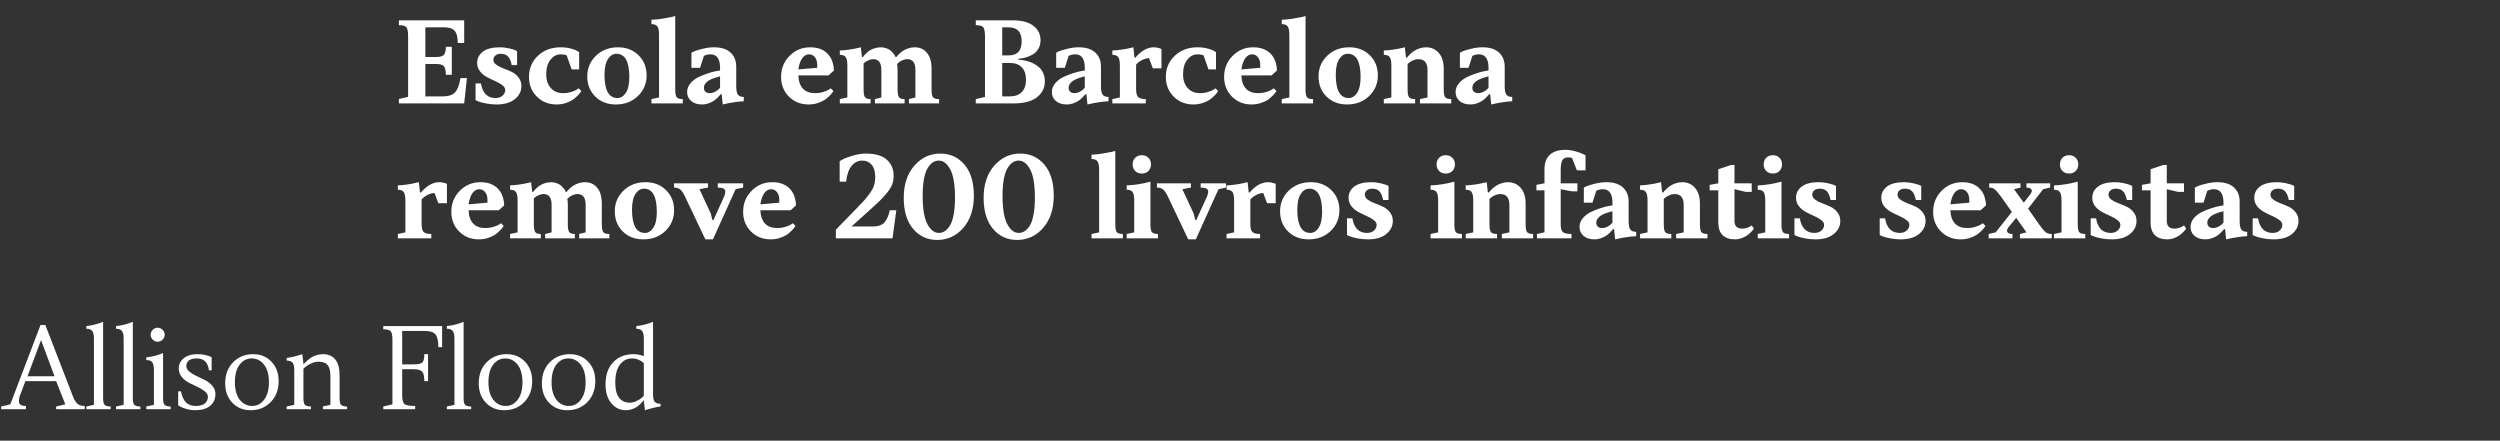 <svg width="556" height="98" viewBox="0 0 556 98" fill="none" xmlns="http://www.w3.org/2000/svg">
<rect x="0" y="0" width="556" height="98" fill="#333333" stroke="none"/>
<path d="M14.527 89.922L12.488 84.766H5.645L4.566 87.637C4.324 88.199 4.203 88.719 4.203 89.195C4.203 89.562 4.32 89.836 4.555 90.016C4.789 90.195 5.195 90.285 5.773 90.285V91H0.254V90.402L2.293 89.922L9.008 72.285H10.086L16.203 88.117C16.508 88.914 16.848 89.477 17.223 89.805C17.605 90.125 18.148 90.285 18.852 90.285V91H12.488V90.402L14.527 89.922ZM9.125 75.637L6.125 83.676H12.125L9.125 75.637ZM19.203 90.402L20.891 90.039V75.285C20.891 74.473 20.762 73.91 20.504 73.598C20.246 73.277 19.812 73.117 19.203 73.117V72.519C19.812 72.457 20.426 72.348 21.043 72.191C21.66 72.027 22.129 71.883 22.449 71.758L22.93 71.559V88.598C22.93 89.316 23.043 89.797 23.27 90.039C23.504 90.281 23.949 90.402 24.605 90.402V91H19.203V90.402ZM25.812 90.402L27.5 90.039V75.285C27.5 74.473 27.371 73.91 27.113 73.598C26.855 73.277 26.422 73.117 25.812 73.117V72.519C26.422 72.457 27.035 72.348 27.652 72.191C28.27 72.027 28.738 71.883 29.059 71.758L29.539 71.559V88.598C29.539 89.316 29.652 89.797 29.879 90.039C30.113 90.281 30.559 90.402 31.215 90.402V91H25.812V90.402ZM32.539 90.402L34.227 90.039V82.234C34.227 81.422 34.098 80.859 33.84 80.547C33.582 80.234 33.148 80.078 32.539 80.078V79.481C33.148 79.418 33.762 79.309 34.379 79.152C34.996 78.988 35.465 78.84 35.785 78.707L36.266 78.519V88.598C36.266 89.316 36.379 89.797 36.605 90.039C36.84 90.281 37.285 90.402 37.941 90.402V91H32.539V90.402ZM36.16 73.352C36.473 73.664 36.629 74.027 36.629 74.441C36.629 74.856 36.473 75.219 36.16 75.531C35.848 75.844 35.48 76 35.059 76C34.645 76 34.281 75.844 33.969 75.531C33.656 75.219 33.5 74.856 33.5 74.441C33.5 74.027 33.656 73.664 33.969 73.352C34.281 73.039 34.645 72.883 35.059 72.883C35.48 72.883 35.848 73.039 36.16 73.352ZM46.238 88.234C46.238 87.805 46.012 87.406 45.559 87.039C45.113 86.672 44.574 86.344 43.941 86.055C43.309 85.766 42.676 85.457 42.043 85.129C41.41 84.801 40.871 84.371 40.426 83.84C39.98 83.301 39.758 82.688 39.758 82C39.758 81.055 40.125 80.281 40.859 79.68C41.594 79.07 42.625 78.766 43.953 78.766C44.531 78.766 45.078 78.824 45.594 78.941C46.117 79.059 46.5 79.176 46.742 79.293L47.07 79.481V82.363H46.473C46.348 81.449 46.062 80.781 45.617 80.359C45.18 79.93 44.547 79.715 43.719 79.715C42.969 79.715 42.398 79.867 42.008 80.172C41.625 80.477 41.434 80.887 41.434 81.402C41.434 81.863 41.656 82.277 42.102 82.644C42.555 83.012 43.094 83.34 43.719 83.629C44.352 83.918 44.984 84.223 45.617 84.543C46.25 84.863 46.789 85.289 47.234 85.82C47.688 86.344 47.914 86.941 47.914 87.613C47.914 88.731 47.52 89.613 46.73 90.262C45.949 90.91 44.824 91.234 43.355 91.234C42.746 91.234 42.133 91.148 41.516 90.977C40.898 90.797 40.43 90.613 40.109 90.426L39.629 90.156V87.039H40.238C40.48 88.188 40.859 89.016 41.375 89.523C41.891 90.031 42.629 90.285 43.59 90.285C44.457 90.285 45.113 90.102 45.559 89.734C46.012 89.359 46.238 88.859 46.238 88.234ZM61.965 84.766C61.965 86.672 61.375 88.227 60.195 89.43C59.023 90.633 57.531 91.234 55.719 91.234C54.086 91.234 52.738 90.68 51.676 89.57C50.613 88.461 50.082 87.016 50.082 85.234C50.082 83.328 50.668 81.773 51.84 80.57C53.02 79.367 54.516 78.766 56.328 78.766C57.961 78.766 59.309 79.324 60.371 80.441C61.434 81.551 61.965 82.992 61.965 84.766ZM53.293 81.098C52.59 82.019 52.238 83.32 52.238 85C52.238 86.68 52.598 87.981 53.316 88.902C54.043 89.824 54.965 90.285 56.082 90.285C57.152 90.285 58.039 89.824 58.742 88.902C59.453 87.981 59.809 86.68 59.809 85C59.809 83.32 59.445 82.019 58.719 81.098C58 80.176 57.082 79.715 55.965 79.715C54.895 79.715 54.004 80.176 53.293 81.098ZM63.758 90.402L65.445 90.039V82.234C65.445 81.469 65.316 80.938 65.059 80.641C64.801 80.344 64.367 80.195 63.758 80.195V79.598C64.289 79.535 64.848 79.434 65.434 79.293C66.019 79.144 66.469 79.016 66.781 78.906L67.238 78.766L67.484 80.922H67.602C67.648 80.859 67.715 80.781 67.801 80.688C67.894 80.586 68.078 80.414 68.352 80.172C68.633 79.922 68.926 79.699 69.231 79.504C69.535 79.309 69.922 79.137 70.391 78.988C70.867 78.84 71.34 78.766 71.809 78.766C72.996 78.766 73.91 79.152 74.551 79.926C75.199 80.699 75.523 81.871 75.523 83.441V88.598C75.523 89.316 75.637 89.797 75.863 90.039C76.098 90.281 76.543 90.402 77.199 90.402V91H71.809V90.402L73.484 90.039V83.676C73.484 82.504 73.273 81.672 72.852 81.18C72.438 80.688 71.769 80.441 70.848 80.441C70.316 80.441 69.769 80.57 69.207 80.828C68.652 81.078 68.231 81.332 67.941 81.59L67.484 82V88.598C67.484 89.316 67.598 89.797 67.824 90.039C68.059 90.281 68.504 90.402 69.16 90.402V91H63.758V90.402ZM85.238 90.402L87.277 89.922V75.637C87.277 74.613 87.148 73.957 86.891 73.668C86.641 73.379 86.09 73.234 85.238 73.234V72.519H98.328V77.195H97.484C97.484 75.773 97.266 74.82 96.828 74.336C96.398 73.844 95.578 73.598 94.367 73.598H89.445V81.039H91.965C92.988 81.039 93.644 80.898 93.934 80.617C94.223 80.336 94.367 79.719 94.367 78.766H95.199V84.766H94.367C94.367 83.695 94.207 82.988 93.887 82.644C93.566 82.293 92.926 82.117 91.965 82.117H89.445V87.883C89.445 88.906 89.613 89.562 89.949 89.852C90.285 90.141 91.078 90.285 92.328 90.285V91H85.238V90.402ZM99.383 90.402L101.07 90.039V75.285C101.07 74.473 100.941 73.91 100.684 73.598C100.426 73.277 99.992 73.117 99.383 73.117V72.519C99.992 72.457 100.605 72.348 101.223 72.191C101.84 72.027 102.309 71.883 102.629 71.758L103.109 71.559V88.598C103.109 89.316 103.223 89.797 103.449 90.039C103.684 90.281 104.129 90.402 104.785 90.402V91H99.383V90.402ZM118.355 84.766C118.355 86.672 117.766 88.227 116.586 89.43C115.414 90.633 113.922 91.234 112.109 91.234C110.477 91.234 109.129 90.68 108.066 89.57C107.004 88.461 106.473 87.016 106.473 85.234C106.473 83.328 107.059 81.773 108.23 80.57C109.41 79.367 110.906 78.766 112.719 78.766C114.352 78.766 115.699 79.324 116.762 80.441C117.824 81.551 118.355 82.992 118.355 84.766ZM109.684 81.098C108.98 82.019 108.629 83.32 108.629 85C108.629 86.68 108.988 87.981 109.707 88.902C110.434 89.824 111.355 90.285 112.473 90.285C113.543 90.285 114.43 89.824 115.133 88.902C115.844 87.981 116.199 86.68 116.199 85C116.199 83.32 115.836 82.019 115.109 81.098C114.391 80.176 113.473 79.715 112.355 79.715C111.285 79.715 110.395 80.176 109.684 81.098ZM132.395 84.766C132.395 86.672 131.805 88.227 130.625 89.43C129.453 90.633 127.961 91.234 126.148 91.234C124.516 91.234 123.168 90.68 122.105 89.57C121.043 88.461 120.512 87.016 120.512 85.234C120.512 83.328 121.098 81.773 122.27 80.57C123.449 79.367 124.945 78.766 126.758 78.766C128.391 78.766 129.738 79.324 130.801 80.441C131.863 81.551 132.395 82.992 132.395 84.766ZM123.723 81.098C123.02 82.019 122.668 83.32 122.668 85C122.668 86.68 123.027 87.981 123.746 88.902C124.473 89.824 125.395 90.285 126.512 90.285C127.582 90.285 128.469 89.824 129.172 88.902C129.883 87.981 130.238 86.68 130.238 85C130.238 83.32 129.875 82.019 129.148 81.098C128.43 80.176 127.512 79.715 126.395 79.715C125.324 79.715 124.434 80.176 123.723 81.098ZM143.434 91.234L143.188 89.078H143.07C143.039 89.141 142.984 89.223 142.906 89.324C142.828 89.418 142.664 89.59 142.414 89.84C142.164 90.082 141.898 90.301 141.617 90.496C141.336 90.691 140.98 90.863 140.551 91.012C140.121 91.16 139.684 91.234 139.238 91.234C137.926 91.234 136.836 90.723 135.969 89.699C135.102 88.676 134.668 87.269 134.668 85.481C134.668 83.402 135.234 81.766 136.367 80.57C137.508 79.367 139.023 78.766 140.914 78.766C141.297 78.766 141.68 78.805 142.062 78.883C142.445 78.961 142.734 79.039 142.93 79.117L143.188 79.234V75.285C143.188 74.473 143.059 73.91 142.801 73.598C142.551 73.277 142.121 73.117 141.512 73.117V72.519C142.121 72.457 142.734 72.348 143.352 72.191C143.969 72.027 144.438 71.883 144.758 71.758L145.238 71.559V87.766C145.238 88.531 145.363 89.062 145.613 89.359C145.871 89.656 146.305 89.805 146.914 89.805V90.402C146.383 90.465 145.824 90.57 145.238 90.719C144.66 90.859 144.211 90.984 143.891 91.094L143.434 91.234ZM140.551 79.715C139.465 79.715 138.574 80.172 137.879 81.086C137.184 82 136.836 83.336 136.836 85.094C136.836 86.617 137.121 87.742 137.691 88.469C138.27 89.195 139.062 89.559 140.07 89.559C140.562 89.559 141.07 89.434 141.594 89.184C142.117 88.926 142.516 88.668 142.789 88.41L143.188 88V80.805C143.125 80.727 143.027 80.629 142.895 80.512C142.77 80.387 142.48 80.223 142.027 80.019C141.574 79.816 141.082 79.715 140.551 79.715Z" fill="white"/>
<path d="M103.234 23H88.715V22.016L90.766 21.535V8.117C90.766 7.047 90.637 6.359 90.379 6.055C90.121 5.75 89.566 5.598 88.715 5.598V4.52H103.234V9.559H101.805C101.805 8.262 101.574 7.359 101.113 6.852C100.66 6.336 99.891 6.078 98.805 6.078H94.598V12.676H97C97.852 12.676 98.422 12.52 98.711 12.207C99.008 11.895 99.156 11.293 99.156 10.402H100.48V16.637H99.156C99.156 15.676 99.008 15.035 98.711 14.715C98.422 14.395 97.852 14.234 97 14.234H94.598V21.441H98.441C99.707 21.441 100.621 21.148 101.184 20.562C101.754 19.977 102.16 18.91 102.402 17.363H103.844L103.234 23ZM112.363 20C112.363 19.617 112.145 19.262 111.707 18.934C111.277 18.605 110.758 18.309 110.148 18.043C109.547 17.777 108.941 17.484 108.332 17.164C107.723 16.844 107.199 16.414 106.762 15.875C106.332 15.328 106.117 14.703 106.117 14C106.117 12.977 106.539 12.141 107.383 11.492C108.234 10.844 109.492 10.52 111.156 10.52C111.828 10.52 112.484 10.594 113.125 10.742C113.766 10.883 114.238 11.016 114.543 11.141L115 11.363V14.48H113.805C113.625 13.582 113.348 12.938 112.973 12.547C112.598 12.156 112.074 11.961 111.402 11.961C110.871 11.961 110.457 12.09 110.16 12.348C109.871 12.598 109.727 12.91 109.727 13.285C109.727 13.715 109.941 14.086 110.371 14.398C110.801 14.711 111.32 14.98 111.93 15.207C112.539 15.426 113.145 15.676 113.746 15.957C114.355 16.238 114.875 16.652 115.305 17.199C115.742 17.738 115.961 18.391 115.961 19.156C115.961 20.289 115.473 21.254 114.496 22.051C113.52 22.84 112.168 23.234 110.441 23.234C109.629 23.234 108.828 23.156 108.039 23C107.258 22.844 106.684 22.684 106.316 22.52L105.766 22.285V18.559H106.961C107.328 20.715 108.41 21.797 110.207 21.805C110.848 21.805 111.367 21.629 111.766 21.277C112.164 20.918 112.363 20.492 112.363 20ZM117.648 17.117C117.648 15.227 118.309 13.656 119.629 12.406C120.949 11.148 122.648 10.52 124.727 10.52C125.508 10.52 126.238 10.609 126.918 10.789C127.598 10.961 128.082 11.145 128.371 11.34L128.805 11.598V15.441H127.129L126.039 12.324C125.719 12.168 125.281 12.086 124.727 12.078C123.828 12.078 123.062 12.477 122.43 13.273C121.797 14.062 121.48 15.145 121.48 16.52C121.48 17.816 121.824 18.84 122.512 19.59C123.199 20.34 124.098 20.715 125.207 20.715C125.848 20.715 126.453 20.629 127.023 20.457C127.602 20.277 128.02 20.102 128.277 19.93L128.688 19.637L129.285 20.234C129.238 20.312 129.168 20.422 129.074 20.562C128.988 20.703 128.777 20.945 128.441 21.289C128.105 21.633 127.746 21.938 127.363 22.203C126.98 22.461 126.465 22.699 125.816 22.918C125.168 23.129 124.484 23.234 123.766 23.234C122.023 23.234 120.566 22.652 119.395 21.488C118.23 20.316 117.648 18.859 117.648 17.117ZM134.441 16.637C134.441 20.074 135.402 21.797 137.324 21.805C138.059 21.805 138.68 21.418 139.188 20.645C139.703 19.863 139.961 18.688 139.961 17.117C139.961 13.68 139.004 11.961 137.09 11.961C136.355 11.961 135.73 12.348 135.215 13.121C134.699 13.895 134.441 15.066 134.441 16.637ZM143.805 16.766C143.805 18.586 143.156 20.121 141.859 21.371C140.562 22.613 138.93 23.234 136.961 23.234C135.102 23.234 133.578 22.648 132.391 21.477C131.203 20.297 130.609 18.805 130.609 17C130.609 15.18 131.254 13.645 132.543 12.395C133.84 11.145 135.473 10.52 137.441 10.52C139.301 10.52 140.824 11.109 142.012 12.289C143.207 13.469 143.805 14.961 143.805 16.766ZM150.168 3.559V19.883C150.168 20.766 150.277 21.348 150.496 21.629C150.723 21.902 151.172 22.039 151.844 22.039V23H144.883V22.039L146.57 21.676V7.766C146.57 6.836 146.445 6.203 146.195 5.867C145.945 5.531 145.508 5.363 144.883 5.363V4.402C145.664 4.371 146.496 4.285 147.379 4.145C148.262 3.996 148.953 3.867 149.453 3.758L150.168 3.559ZM163.738 14.844V19.156C163.738 20.086 163.863 20.719 164.113 21.055C164.363 21.391 164.797 21.559 165.414 21.559V22.52C164.711 22.551 163.969 22.629 163.188 22.754C162.406 22.871 161.805 22.984 161.383 23.094L160.738 23.234L160.504 20.961H160.258C160.211 21.023 160.145 21.109 160.059 21.219C159.98 21.32 159.809 21.5 159.543 21.758C159.285 22.008 159.008 22.234 158.711 22.438C158.414 22.633 158.031 22.816 157.562 22.988C157.102 23.152 156.641 23.234 156.18 23.234C155.125 23.234 154.301 22.977 153.707 22.461C153.113 21.938 152.816 21.277 152.816 20.48C152.816 19.762 153.066 19.105 153.566 18.512C154.074 17.918 154.688 17.453 155.406 17.117C156.133 16.781 156.852 16.5 157.562 16.273C158.273 16.039 158.875 15.883 159.367 15.805L160.141 15.676V15.078C160.141 13.078 159.422 12.078 157.984 12.078C157.773 12.078 157.547 12.105 157.305 12.16C157.062 12.215 156.871 12.277 156.73 12.348L156.543 12.441L155.699 15.078H153.777V11.715C153.934 11.621 154.16 11.512 154.457 11.387C154.754 11.254 155.344 11.078 156.227 10.859C157.109 10.633 157.973 10.52 158.816 10.52C160.402 10.52 161.617 10.906 162.461 11.68C163.312 12.445 163.738 13.5 163.738 14.844ZM157.855 20.715C158.238 20.715 158.621 20.617 159.004 20.422C159.395 20.219 159.676 20.023 159.848 19.836L160.141 19.52V17C160.047 17.016 159.918 17.039 159.754 17.07C159.598 17.102 159.309 17.191 158.887 17.34C158.473 17.48 158.105 17.637 157.785 17.809C157.465 17.973 157.176 18.211 156.918 18.523C156.668 18.836 156.543 19.168 156.543 19.52C156.543 19.887 156.656 20.18 156.883 20.398C157.117 20.609 157.441 20.715 157.855 20.715ZM179.945 12.078C179.367 12.078 178.867 12.355 178.445 12.91C178.023 13.457 177.723 14.301 177.543 15.441L181.75 15.078V14.48C181.75 13.73 181.578 13.145 181.234 12.723C180.891 12.293 180.461 12.078 179.945 12.078ZM180.191 10.52C181.809 10.52 183.074 10.973 183.988 11.879C184.91 12.777 185.402 14.043 185.465 15.676L184.27 16.766H177.543C177.605 18.078 177.953 19.066 178.586 19.73C179.219 20.387 180.113 20.715 181.27 20.715C181.91 20.715 182.516 20.629 183.086 20.457C183.664 20.277 184.082 20.102 184.34 19.93L184.75 19.637L185.348 20.234C185.301 20.312 185.23 20.422 185.137 20.562C185.051 20.703 184.84 20.945 184.504 21.289C184.168 21.633 183.809 21.938 183.426 22.203C183.043 22.461 182.527 22.699 181.879 22.918C181.23 23.129 180.547 23.234 179.828 23.234C178.086 23.234 176.629 22.652 175.457 21.488C174.293 20.316 173.711 18.859 173.711 17.117C173.711 15.258 174.34 13.695 175.598 12.43C176.855 11.156 178.387 10.52 180.191 10.52ZM207.18 15.324V19.883C207.18 20.766 207.289 21.348 207.508 21.629C207.734 21.902 208.184 22.039 208.855 22.039V23H202.141V22.039L203.582 21.676V15.559C203.582 13.957 202.98 13.156 201.777 13.156C201.395 13.156 201.016 13.246 200.641 13.426C200.266 13.598 199.98 13.781 199.785 13.977L199.492 14.234C199.57 14.477 199.613 14.918 199.621 15.559V19.883C199.621 20.766 199.727 21.348 199.938 21.629C200.156 21.902 200.57 22.039 201.18 22.039V23H194.582V22.039L196.012 21.676V15.559C196.012 13.957 195.414 13.156 194.219 13.156C193.867 13.156 193.512 13.238 193.152 13.402C192.793 13.559 192.523 13.719 192.344 13.883L192.062 14.117V19.883C192.062 20.766 192.168 21.348 192.379 21.629C192.598 21.902 193.012 22.039 193.621 22.039V23H186.777V22.039L188.453 21.676V14.598C188.453 13.668 188.328 13.035 188.078 12.699C187.836 12.363 187.402 12.195 186.777 12.195V11.234C187.48 11.203 188.223 11.129 189.004 11.012C189.793 10.895 190.395 10.777 190.809 10.66L191.453 10.52L191.699 12.676H191.934C191.965 12.613 192.016 12.535 192.086 12.441C192.164 12.348 192.324 12.176 192.566 11.926C192.816 11.676 193.082 11.457 193.363 11.27C193.645 11.074 194.012 10.902 194.465 10.754C194.926 10.598 195.402 10.52 195.895 10.52C196.355 10.52 196.785 10.598 197.184 10.754C197.59 10.902 197.902 11.082 198.121 11.293C198.348 11.496 198.543 11.703 198.707 11.914C198.879 12.117 199 12.293 199.07 12.441L199.141 12.676H199.375C199.406 12.613 199.461 12.535 199.539 12.441C199.625 12.348 199.793 12.176 200.043 11.926C200.301 11.676 200.578 11.457 200.875 11.27C201.172 11.074 201.551 10.902 202.012 10.754C202.48 10.598 202.961 10.52 203.453 10.52C204.57 10.52 205.469 10.93 206.148 11.75C206.836 12.562 207.18 13.754 207.18 15.324ZM217.012 4.52H225.18C227.242 4.52 228.797 4.93 229.844 5.75C230.891 6.562 231.414 7.633 231.414 8.961C231.414 9.695 231.246 10.34 230.91 10.895C230.574 11.441 230.164 11.848 229.68 12.113C229.203 12.379 228.719 12.59 228.227 12.746C227.742 12.895 227.332 12.984 226.996 13.016L226.492 13.039V13.285C226.57 13.285 226.684 13.289 226.832 13.297C226.98 13.305 227.258 13.344 227.664 13.414C228.07 13.484 228.457 13.578 228.824 13.695C229.191 13.805 229.598 13.984 230.043 14.234C230.496 14.477 230.887 14.758 231.215 15.078C231.543 15.398 231.816 15.82 232.035 16.344C232.262 16.859 232.375 17.438 232.375 18.078C232.375 19.531 231.789 20.715 230.617 21.629C229.453 22.543 227.719 23 225.414 23H217.012V22.039L219.062 21.559V8.141C219.062 7.07 218.934 6.379 218.676 6.066C218.418 5.754 217.863 5.598 217.012 5.598V4.52ZM222.895 21.441H224.582C225.73 21.441 226.617 21.121 227.242 20.48C227.867 19.84 228.18 18.922 228.18 17.727C228.18 16.523 227.867 15.602 227.242 14.961C226.617 14.32 225.73 14 224.582 14H222.895V21.441ZM222.895 12.324H224.336C226.258 12.324 227.219 11.285 227.219 9.207C227.219 7.121 226.258 6.078 224.336 6.078H222.895V12.324ZM244.855 14.844V19.156C244.855 20.086 244.98 20.719 245.23 21.055C245.48 21.391 245.914 21.559 246.531 21.559V22.52C245.828 22.551 245.086 22.629 244.305 22.754C243.523 22.871 242.922 22.984 242.5 23.094L241.855 23.234L241.621 20.961H241.375C241.328 21.023 241.262 21.109 241.176 21.219C241.098 21.32 240.926 21.5 240.66 21.758C240.402 22.008 240.125 22.234 239.828 22.438C239.531 22.633 239.148 22.816 238.68 22.988C238.219 23.152 237.758 23.234 237.297 23.234C236.242 23.234 235.418 22.977 234.824 22.461C234.23 21.938 233.934 21.277 233.934 20.48C233.934 19.762 234.184 19.105 234.684 18.512C235.191 17.918 235.805 17.453 236.523 17.117C237.25 16.781 237.969 16.5 238.68 16.273C239.391 16.039 239.992 15.883 240.484 15.805L241.258 15.676V15.078C241.258 13.078 240.539 12.078 239.102 12.078C238.891 12.078 238.664 12.105 238.422 12.16C238.18 12.215 237.988 12.277 237.848 12.348L237.66 12.441L236.816 15.078H234.895V11.715C235.051 11.621 235.277 11.512 235.574 11.387C235.871 11.254 236.461 11.078 237.344 10.859C238.227 10.633 239.09 10.52 239.934 10.52C241.52 10.52 242.734 10.906 243.578 11.68C244.43 12.445 244.855 13.5 244.855 14.844ZM238.973 20.715C239.355 20.715 239.738 20.617 240.121 20.422C240.512 20.219 240.793 20.023 240.965 19.836L241.258 19.52V17C241.164 17.016 241.035 17.039 240.871 17.07C240.715 17.102 240.426 17.191 240.004 17.34C239.59 17.48 239.223 17.637 238.902 17.809C238.582 17.973 238.293 18.211 238.035 18.523C237.785 18.836 237.66 19.168 237.66 19.52C237.66 19.887 237.773 20.18 238 20.398C238.234 20.609 238.559 20.715 238.973 20.715ZM252.672 14.363V19.883C252.672 20.711 252.82 21.277 253.117 21.582C253.422 21.887 253.992 22.039 254.828 22.039V23H247.387V22.039L249.062 21.676V14.598C249.062 13.668 248.938 13.035 248.688 12.699C248.445 12.363 248.012 12.195 247.387 12.195V11.234C248.09 11.203 248.832 11.129 249.613 11.012C250.402 10.895 251.004 10.777 251.418 10.66L252.062 10.52L252.309 12.805H252.543C252.59 12.742 252.652 12.66 252.73 12.559C252.816 12.449 253 12.266 253.281 12.008C253.562 11.75 253.844 11.523 254.125 11.328C254.414 11.125 254.773 10.941 255.203 10.777C255.641 10.605 256.074 10.52 256.504 10.52C256.824 10.52 257.137 10.551 257.441 10.613C257.746 10.676 257.961 10.742 258.086 10.812L258.309 10.883V15.195H256.387L255.543 12.922C255.012 12.953 254.508 13.09 254.031 13.332C253.555 13.566 253.211 13.797 253 14.023L252.672 14.363ZM259.281 17.117C259.281 15.227 259.941 13.656 261.262 12.406C262.582 11.148 264.281 10.52 266.359 10.52C267.141 10.52 267.871 10.609 268.551 10.789C269.23 10.961 269.715 11.145 270.004 11.34L270.438 11.598V15.441H268.762L267.672 12.324C267.352 12.168 266.914 12.086 266.359 12.078C265.461 12.078 264.695 12.477 264.062 13.273C263.43 14.062 263.113 15.145 263.113 16.52C263.113 17.816 263.457 18.84 264.145 19.59C264.832 20.34 265.73 20.715 266.84 20.715C267.48 20.715 268.086 20.629 268.656 20.457C269.234 20.277 269.652 20.102 269.91 19.93L270.32 19.637L270.918 20.234C270.871 20.312 270.801 20.422 270.707 20.562C270.621 20.703 270.41 20.945 270.074 21.289C269.738 21.633 269.379 21.938 268.996 22.203C268.613 22.461 268.098 22.699 267.449 22.918C266.801 23.129 266.117 23.234 265.398 23.234C263.656 23.234 262.199 22.652 261.027 21.488C259.863 20.316 259.281 18.859 259.281 17.117ZM278.477 12.078C277.898 12.078 277.398 12.355 276.977 12.91C276.555 13.457 276.254 14.301 276.074 15.441L280.281 15.078V14.48C280.281 13.73 280.109 13.145 279.766 12.723C279.422 12.293 278.992 12.078 278.477 12.078ZM278.723 10.52C280.34 10.52 281.605 10.973 282.52 11.879C283.441 12.777 283.934 14.043 283.996 15.676L282.801 16.766H276.074C276.137 18.078 276.484 19.066 277.117 19.73C277.75 20.387 278.645 20.715 279.801 20.715C280.441 20.715 281.047 20.629 281.617 20.457C282.195 20.277 282.613 20.102 282.871 19.93L283.281 19.637L283.879 20.234C283.832 20.312 283.762 20.422 283.668 20.562C283.582 20.703 283.371 20.945 283.035 21.289C282.699 21.633 282.34 21.938 281.957 22.203C281.574 22.461 281.059 22.699 280.41 22.918C279.762 23.129 279.078 23.234 278.359 23.234C276.617 23.234 275.16 22.652 273.988 21.488C272.824 20.316 272.242 18.859 272.242 17.117C272.242 15.258 272.871 13.695 274.129 12.43C275.387 11.156 276.918 10.52 278.723 10.52ZM290.348 3.559V19.883C290.348 20.766 290.457 21.348 290.676 21.629C290.902 21.902 291.352 22.039 292.023 22.039V23H285.062V22.039L286.75 21.676V7.766C286.75 6.836 286.625 6.203 286.375 5.867C286.125 5.531 285.688 5.363 285.062 5.363V4.402C285.844 4.371 286.676 4.285 287.559 4.145C288.441 3.996 289.133 3.867 289.633 3.758L290.348 3.559ZM297.074 16.637C297.074 20.074 298.035 21.797 299.957 21.805C300.691 21.805 301.312 21.418 301.82 20.645C302.336 19.863 302.594 18.688 302.594 17.117C302.594 13.68 301.637 11.961 299.723 11.961C298.988 11.961 298.363 12.348 297.848 13.121C297.332 13.895 297.074 15.066 297.074 16.637ZM306.438 16.766C306.438 18.586 305.789 20.121 304.492 21.371C303.195 22.613 301.562 23.234 299.594 23.234C297.734 23.234 296.211 22.648 295.023 21.477C293.836 20.297 293.242 18.805 293.242 17C293.242 15.18 293.887 13.645 295.176 12.395C296.473 11.145 298.105 10.52 300.074 10.52C301.934 10.52 303.457 11.109 304.645 12.289C305.84 13.469 306.438 14.961 306.438 16.766ZM321.086 15.324V19.883C321.086 20.766 321.195 21.348 321.414 21.629C321.641 21.902 322.09 22.039 322.762 22.039V23H315.801V22.039L317.477 21.676V15.559C317.477 13.957 316.797 13.156 315.438 13.156C315.055 13.156 314.664 13.246 314.266 13.426C313.867 13.598 313.562 13.781 313.352 13.977L313.047 14.234V19.883C313.047 20.766 313.156 21.348 313.375 21.629C313.602 21.902 314.051 22.039 314.723 22.039V23H307.762V22.039L309.438 21.676V14.598C309.438 13.668 309.312 13.035 309.062 12.699C308.82 12.363 308.387 12.195 307.762 12.195V11.234C308.465 11.203 309.207 11.129 309.988 11.012C310.777 10.895 311.379 10.777 311.793 10.66L312.438 10.52L312.684 12.805H312.918C312.965 12.742 313.027 12.66 313.105 12.559C313.191 12.449 313.371 12.266 313.645 12.008C313.918 11.75 314.203 11.523 314.5 11.328C314.805 11.125 315.191 10.941 315.66 10.777C316.137 10.605 316.625 10.52 317.125 10.52C318.312 10.52 319.27 10.941 319.996 11.785C320.723 12.621 321.086 13.801 321.086 15.324ZM334.645 14.844V19.156C334.645 20.086 334.77 20.719 335.02 21.055C335.27 21.391 335.703 21.559 336.32 21.559V22.52C335.617 22.551 334.875 22.629 334.094 22.754C333.312 22.871 332.711 22.984 332.289 23.094L331.645 23.234L331.41 20.961H331.164C331.117 21.023 331.051 21.109 330.965 21.219C330.887 21.32 330.715 21.5 330.449 21.758C330.191 22.008 329.914 22.234 329.617 22.438C329.32 22.633 328.938 22.816 328.469 22.988C328.008 23.152 327.547 23.234 327.086 23.234C326.031 23.234 325.207 22.977 324.613 22.461C324.02 21.938 323.723 21.277 323.723 20.48C323.723 19.762 323.973 19.105 324.473 18.512C324.98 17.918 325.594 17.453 326.312 17.117C327.039 16.781 327.758 16.5 328.469 16.273C329.18 16.039 329.781 15.883 330.273 15.805L331.047 15.676V15.078C331.047 13.078 330.328 12.078 328.891 12.078C328.68 12.078 328.453 12.105 328.211 12.16C327.969 12.215 327.777 12.277 327.637 12.348L327.449 12.441L326.605 15.078H324.684V11.715C324.84 11.621 325.066 11.512 325.363 11.387C325.66 11.254 326.25 11.078 327.133 10.859C328.016 10.633 328.879 10.52 329.723 10.52C331.309 10.52 332.523 10.906 333.367 11.68C334.219 12.445 334.645 13.5 334.645 14.844ZM328.762 20.715C329.145 20.715 329.527 20.617 329.91 20.422C330.301 20.219 330.582 20.023 330.754 19.836L331.047 19.52V17C330.953 17.016 330.824 17.039 330.66 17.07C330.504 17.102 330.215 17.191 329.793 17.34C329.379 17.48 329.012 17.637 328.691 17.809C328.371 17.973 328.082 18.211 327.824 18.523C327.574 18.836 327.449 19.168 327.449 19.52C327.449 19.887 327.562 20.18 327.789 20.398C328.023 20.609 328.348 20.715 328.762 20.715ZM93.766 44.363V49.883C93.766 50.711 93.914 51.277 94.211 51.582C94.516 51.887 95.086 52.039 95.922 52.039V53H88.481V52.039L90.156 51.676V44.598C90.156 43.668 90.031 43.035 89.781 42.699C89.539 42.363 89.106 42.195 88.481 42.195V41.234C89.184 41.203 89.926 41.129 90.707 41.012C91.496 40.895 92.098 40.777 92.512 40.66L93.156 40.52L93.402 42.805H93.637C93.684 42.742 93.746 42.66 93.824 42.559C93.91 42.449 94.094 42.266 94.375 42.008C94.656 41.75 94.938 41.523 95.219 41.328C95.508 41.125 95.867 40.941 96.297 40.777C96.734 40.605 97.168 40.52 97.598 40.52C97.918 40.52 98.231 40.551 98.535 40.613C98.84 40.676 99.055 40.742 99.18 40.812L99.402 40.883V45.195H97.481L96.637 42.922C96.106 42.953 95.602 43.09 95.125 43.332C94.648 43.566 94.305 43.797 94.094 44.023L93.766 44.363ZM106.609 42.078C106.031 42.078 105.531 42.355 105.109 42.91C104.688 43.457 104.387 44.301 104.207 45.441L108.414 45.078V44.48C108.414 43.73 108.242 43.145 107.898 42.723C107.555 42.293 107.125 42.078 106.609 42.078ZM106.855 40.52C108.473 40.52 109.738 40.973 110.652 41.879C111.574 42.777 112.066 44.043 112.129 45.676L110.934 46.766H104.207C104.27 48.078 104.617 49.066 105.25 49.73C105.883 50.387 106.777 50.715 107.934 50.715C108.574 50.715 109.18 50.629 109.75 50.457C110.328 50.277 110.746 50.102 111.004 49.93L111.414 49.637L112.012 50.234C111.965 50.312 111.895 50.422 111.801 50.562C111.715 50.703 111.504 50.945 111.168 51.289C110.832 51.633 110.473 51.938 110.09 52.203C109.707 52.461 109.191 52.699 108.543 52.918C107.895 53.129 107.211 53.234 106.492 53.234C104.75 53.234 103.293 52.652 102.121 51.488C100.957 50.316 100.375 48.859 100.375 47.117C100.375 45.258 101.004 43.695 102.262 42.43C103.52 41.156 105.051 40.52 106.855 40.52ZM133.844 45.324V49.883C133.844 50.766 133.953 51.348 134.172 51.629C134.398 51.902 134.848 52.039 135.52 52.039V53H128.805V52.039L130.246 51.676V45.559C130.246 43.957 129.645 43.156 128.441 43.156C128.059 43.156 127.68 43.246 127.305 43.426C126.93 43.598 126.645 43.781 126.449 43.977L126.156 44.234C126.234 44.477 126.277 44.918 126.285 45.559V49.883C126.285 50.766 126.391 51.348 126.602 51.629C126.82 51.902 127.234 52.039 127.844 52.039V53H121.246V52.039L122.676 51.676V45.559C122.676 43.957 122.078 43.156 120.883 43.156C120.531 43.156 120.176 43.238 119.816 43.402C119.457 43.559 119.188 43.719 119.008 43.883L118.727 44.117V49.883C118.727 50.766 118.832 51.348 119.043 51.629C119.262 51.902 119.676 52.039 120.285 52.039V53H113.441V52.039L115.117 51.676V44.598C115.117 43.668 114.992 43.035 114.742 42.699C114.5 42.363 114.066 42.195 113.441 42.195V41.234C114.145 41.203 114.887 41.129 115.668 41.012C116.457 40.895 117.059 40.777 117.473 40.66L118.117 40.52L118.363 42.676H118.598C118.629 42.613 118.68 42.535 118.75 42.441C118.828 42.348 118.988 42.176 119.23 41.926C119.48 41.676 119.746 41.457 120.027 41.27C120.309 41.074 120.676 40.902 121.129 40.754C121.59 40.598 122.066 40.52 122.559 40.52C123.02 40.52 123.449 40.598 123.848 40.754C124.254 40.902 124.566 41.082 124.785 41.293C125.012 41.496 125.207 41.703 125.371 41.914C125.543 42.117 125.664 42.293 125.734 42.441L125.805 42.676H126.039C126.07 42.613 126.125 42.535 126.203 42.441C126.289 42.348 126.457 42.176 126.707 41.926C126.965 41.676 127.242 41.457 127.539 41.27C127.836 41.074 128.215 40.902 128.676 40.754C129.145 40.598 129.625 40.52 130.117 40.52C131.234 40.52 132.133 40.93 132.812 41.75C133.5 42.562 133.844 43.754 133.844 45.324ZM140.559 46.637C140.559 50.074 141.52 51.797 143.441 51.805C144.176 51.805 144.797 51.418 145.305 50.645C145.82 49.863 146.078 48.688 146.078 47.117C146.078 43.68 145.121 41.961 143.207 41.961C142.473 41.961 141.848 42.348 141.332 43.121C140.816 43.895 140.559 45.066 140.559 46.637ZM149.922 46.766C149.922 48.586 149.273 50.121 147.977 51.371C146.68 52.613 145.047 53.234 143.078 53.234C141.219 53.234 139.695 52.648 138.508 51.477C137.32 50.297 136.727 48.805 136.727 47C136.727 45.18 137.371 43.645 138.66 42.395C139.957 41.145 141.59 40.52 143.559 40.52C145.418 40.52 146.941 41.109 148.129 42.289C149.324 43.469 149.922 44.961 149.922 46.766ZM156.871 53.234L152.43 43.883C152.031 43.031 151.66 42.457 151.316 42.16C150.973 41.863 150.504 41.715 149.91 41.715V40.766H157.469V41.715L155.559 42.078L158.078 47.48L158.43 48.922H158.676L161.078 43.637C161.234 43.238 161.312 42.879 161.312 42.559C161.312 41.996 160.754 41.715 159.637 41.715V40.766H165.273V41.715L163.598 42.078L158.559 53.234H156.871ZM171.508 42.078C170.93 42.078 170.43 42.355 170.008 42.91C169.586 43.457 169.285 44.301 169.105 45.441L173.312 45.078V44.48C173.312 43.73 173.141 43.145 172.797 42.723C172.453 42.293 172.023 42.078 171.508 42.078ZM171.754 40.52C173.371 40.52 174.637 40.973 175.551 41.879C176.473 42.777 176.965 44.043 177.027 45.676L175.832 46.766H169.105C169.168 48.078 169.516 49.066 170.148 49.73C170.781 50.387 171.676 50.715 172.832 50.715C173.473 50.715 174.078 50.629 174.648 50.457C175.227 50.277 175.645 50.102 175.902 49.93L176.312 49.637L176.91 50.234C176.863 50.312 176.793 50.422 176.699 50.562C176.613 50.703 176.402 50.945 176.066 51.289C175.73 51.633 175.371 51.938 174.988 52.203C174.605 52.461 174.09 52.699 173.441 52.918C172.793 53.129 172.109 53.234 171.391 53.234C169.648 53.234 168.191 52.652 167.02 51.488C165.855 50.316 165.273 48.859 165.273 47.117C165.273 45.258 165.902 43.695 167.16 42.43C168.418 41.156 169.949 40.52 171.754 40.52ZM194.652 39.324C194.652 38.152 194.387 37.258 193.855 36.641C193.332 36.023 192.641 35.715 191.781 35.715C190.836 35.715 190.043 36.105 189.402 36.887C188.762 37.66 188.352 38.832 188.172 40.402H186.742V35.844C186.938 35.719 187.207 35.562 187.551 35.375C187.902 35.188 188.594 34.938 189.625 34.625C190.656 34.312 191.652 34.156 192.613 34.156C194.645 34.156 196.172 34.602 197.195 35.492C198.227 36.383 198.742 37.578 198.742 39.078C198.742 39.766 198.645 40.391 198.449 40.953C198.254 41.516 197.875 42.141 197.312 42.828C196.758 43.516 196.18 44.152 195.578 44.738C194.977 45.316 194.07 46.148 192.859 47.234L189.379 50.363H194.301C195.324 50.363 196.102 50.09 196.633 49.543C197.172 48.996 197.594 48.07 197.898 46.766H199.34L198.496 53H185.898V51.078L190.34 46.52C191.207 45.637 191.824 44.988 192.191 44.574C192.559 44.16 192.977 43.633 193.445 42.992C193.914 42.352 194.23 41.75 194.395 41.188C194.566 40.617 194.652 39.996 194.652 39.324ZM212.395 44C212.395 41.086 212.043 38.977 211.34 37.672C210.637 36.367 209.789 35.715 208.797 35.715C208.32 35.715 207.875 35.848 207.461 36.113C207.055 36.379 206.676 36.797 206.324 37.367C205.973 37.93 205.695 38.738 205.492 39.793C205.297 40.84 205.199 42.082 205.199 43.52C205.199 46.434 205.551 48.543 206.254 49.848C206.957 51.152 207.805 51.805 208.797 51.805C209.273 51.805 209.715 51.672 210.121 51.406C210.535 51.141 210.918 50.727 211.27 50.164C211.621 49.594 211.895 48.785 212.09 47.738C212.293 46.684 212.395 45.438 212.395 44ZM216.59 43.52C216.59 46.496 215.805 48.883 214.234 50.68C212.672 52.469 210.738 53.363 208.434 53.363C206.254 53.363 204.469 52.543 203.078 50.902C201.688 49.262 200.992 46.961 200.992 44C200.992 41.023 201.777 38.641 203.348 36.852C204.918 35.055 206.852 34.156 209.148 34.156C211.328 34.156 213.113 34.977 214.504 36.617C215.895 38.258 216.59 40.559 216.59 43.52ZM230.16 44C230.16 41.086 229.809 38.977 229.105 37.672C228.402 36.367 227.555 35.715 226.562 35.715C226.086 35.715 225.641 35.848 225.227 36.113C224.82 36.379 224.441 36.797 224.09 37.367C223.738 37.93 223.461 38.738 223.258 39.793C223.062 40.84 222.965 42.082 222.965 43.52C222.965 46.434 223.316 48.543 224.02 49.848C224.723 51.152 225.57 51.805 226.562 51.805C227.039 51.805 227.48 51.672 227.887 51.406C228.301 51.141 228.684 50.727 229.035 50.164C229.387 49.594 229.66 48.785 229.855 47.738C230.059 46.684 230.16 45.438 230.16 44ZM234.355 43.52C234.355 46.496 233.57 48.883 232 50.68C230.438 52.469 228.504 53.363 226.199 53.363C224.02 53.363 222.234 52.543 220.844 50.902C219.453 49.262 218.758 46.961 218.758 44C218.758 41.023 219.543 38.641 221.113 36.852C222.684 35.055 224.617 34.156 226.914 34.156C229.094 34.156 230.879 34.977 232.27 36.617C233.66 38.258 234.355 40.559 234.355 43.52ZM248.043 33.559V49.883C248.043 50.766 248.152 51.348 248.371 51.629C248.598 51.902 249.047 52.039 249.719 52.039V53H242.758V52.039L244.445 51.676V37.766C244.445 36.836 244.32 36.203 244.07 35.867C243.82 35.531 243.383 35.363 242.758 35.363V34.402C243.539 34.371 244.371 34.285 245.254 34.145C246.137 33.996 246.828 33.867 247.328 33.758L248.043 33.559ZM255.859 40.402V49.883C255.859 50.766 255.969 51.348 256.188 51.629C256.414 51.902 256.863 52.039 257.535 52.039V53H250.574V52.039L252.25 51.676V44.598C252.25 43.668 252.125 43.035 251.875 42.699C251.633 42.363 251.199 42.195 250.574 42.195V41.234C251.426 41.203 252.289 41.117 253.164 40.977C254.047 40.836 254.719 40.699 255.18 40.566L255.859 40.402ZM255.414 35.094C255.789 35.477 255.977 35.965 255.977 36.559C255.977 37.152 255.789 37.641 255.414 38.023C255.039 38.406 254.547 38.598 253.938 38.598C253.328 38.598 252.836 38.406 252.461 38.023C252.086 37.641 251.898 37.152 251.898 36.559C251.898 35.965 252.086 35.477 252.461 35.094C252.836 34.711 253.328 34.52 253.938 34.52C254.547 34.52 255.039 34.711 255.414 35.094ZM264.262 53.234L259.82 43.883C259.422 43.031 259.051 42.457 258.707 42.16C258.363 41.863 257.895 41.715 257.301 41.715V40.766H264.859V41.715L262.949 42.078L265.469 47.48L265.82 48.922H266.066L268.469 43.637C268.625 43.238 268.703 42.879 268.703 42.559C268.703 41.996 268.145 41.715 267.027 41.715V40.766H272.664V41.715L270.988 42.078L265.949 53.234H264.262ZM278.078 44.363V49.883C278.078 50.711 278.227 51.277 278.523 51.582C278.828 51.887 279.398 52.039 280.234 52.039V53H272.793V52.039L274.469 51.676V44.598C274.469 43.668 274.344 43.035 274.094 42.699C273.852 42.363 273.418 42.195 272.793 42.195V41.234C273.496 41.203 274.238 41.129 275.02 41.012C275.809 40.895 276.41 40.777 276.824 40.66L277.469 40.52L277.715 42.805H277.949C277.996 42.742 278.059 42.66 278.137 42.559C278.223 42.449 278.406 42.266 278.688 42.008C278.969 41.75 279.25 41.523 279.531 41.328C279.82 41.125 280.18 40.941 280.609 40.777C281.047 40.605 281.48 40.52 281.91 40.52C282.23 40.52 282.543 40.551 282.848 40.613C283.152 40.676 283.367 40.742 283.492 40.812L283.715 40.883V45.195H281.793L280.949 42.922C280.418 42.953 279.914 43.09 279.438 43.332C278.961 43.566 278.617 43.797 278.406 44.023L278.078 44.363ZM288.52 46.637C288.52 50.074 289.48 51.797 291.402 51.805C292.137 51.805 292.758 51.418 293.266 50.645C293.781 49.863 294.039 48.688 294.039 47.117C294.039 43.68 293.082 41.961 291.168 41.961C290.434 41.961 289.809 42.348 289.293 43.121C288.777 43.895 288.52 45.066 288.52 46.637ZM297.883 46.766C297.883 48.586 297.234 50.121 295.938 51.371C294.641 52.613 293.008 53.234 291.039 53.234C289.18 53.234 287.656 52.648 286.469 51.477C285.281 50.297 284.688 48.805 284.688 47C284.688 45.18 285.332 43.645 286.621 42.395C287.918 41.145 289.551 40.52 291.52 40.52C293.379 40.52 294.902 41.109 296.09 42.289C297.285 43.469 297.883 44.961 297.883 46.766ZM306.168 50C306.168 49.617 305.949 49.262 305.512 48.934C305.082 48.605 304.562 48.309 303.953 48.043C303.352 47.777 302.746 47.484 302.137 47.164C301.527 46.844 301.004 46.414 300.566 45.875C300.137 45.328 299.922 44.703 299.922 44C299.922 42.977 300.344 42.141 301.188 41.492C302.039 40.844 303.297 40.52 304.961 40.52C305.633 40.52 306.289 40.594 306.93 40.742C307.57 40.883 308.043 41.016 308.348 41.141L308.805 41.363V44.48H307.609C307.43 43.582 307.152 42.938 306.777 42.547C306.402 42.156 305.879 41.961 305.207 41.961C304.676 41.961 304.262 42.09 303.965 42.348C303.676 42.598 303.531 42.91 303.531 43.285C303.531 43.715 303.746 44.086 304.176 44.398C304.605 44.711 305.125 44.98 305.734 45.207C306.344 45.426 306.949 45.676 307.551 45.957C308.16 46.238 308.68 46.652 309.109 47.199C309.547 47.738 309.766 48.391 309.766 49.156C309.766 50.289 309.277 51.254 308.301 52.051C307.324 52.84 305.973 53.234 304.246 53.234C303.434 53.234 302.633 53.156 301.844 53C301.062 52.844 300.488 52.684 300.121 52.52L299.57 52.285V48.559H300.766C301.133 50.715 302.215 51.797 304.012 51.805C304.652 51.805 305.172 51.629 305.57 51.277C305.969 50.918 306.168 50.492 306.168 50ZM323.453 40.402V49.883C323.453 50.766 323.562 51.348 323.781 51.629C324.008 51.902 324.457 52.039 325.129 52.039V53H318.168V52.039L319.844 51.676V44.598C319.844 43.668 319.719 43.035 319.469 42.699C319.227 42.363 318.793 42.195 318.168 42.195V41.234C319.02 41.203 319.883 41.117 320.758 40.977C321.641 40.836 322.312 40.699 322.773 40.566L323.453 40.402ZM323.008 35.094C323.383 35.477 323.57 35.965 323.57 36.559C323.57 37.152 323.383 37.641 323.008 38.023C322.633 38.406 322.141 38.598 321.531 38.598C320.922 38.598 320.43 38.406 320.055 38.023C319.68 37.641 319.492 37.152 319.492 36.559C319.492 35.965 319.68 35.477 320.055 35.094C320.43 34.711 320.922 34.52 321.531 34.52C322.141 34.52 322.633 34.711 323.008 35.094ZM339.297 45.324V49.883C339.297 50.766 339.406 51.348 339.625 51.629C339.852 51.902 340.301 52.039 340.973 52.039V53H334.012V52.039L335.688 51.676V45.559C335.688 43.957 335.008 43.156 333.648 43.156C333.266 43.156 332.875 43.246 332.477 43.426C332.078 43.598 331.773 43.781 331.562 43.977L331.258 44.234V49.883C331.258 50.766 331.367 51.348 331.586 51.629C331.812 51.902 332.262 52.039 332.934 52.039V53H325.973V52.039L327.648 51.676V44.598C327.648 43.668 327.523 43.035 327.273 42.699C327.031 42.363 326.598 42.195 325.973 42.195V41.234C326.676 41.203 327.418 41.129 328.199 41.012C328.988 40.895 329.59 40.777 330.004 40.66L330.648 40.52L330.895 42.805H331.129C331.176 42.742 331.238 42.66 331.316 42.559C331.402 42.449 331.582 42.266 331.855 42.008C332.129 41.75 332.414 41.523 332.711 41.328C333.016 41.125 333.402 40.941 333.871 40.777C334.348 40.605 334.836 40.52 335.336 40.52C336.523 40.52 337.48 40.941 338.207 41.785C338.934 42.621 339.297 43.801 339.297 45.324ZM343.492 51.676V42.324H341.699V41.117L343.492 40.766V37.637C343.492 36.246 343.883 35.18 344.664 34.438C345.453 33.695 346.625 33.324 348.18 33.324C348.836 33.324 349.535 33.426 350.277 33.629C351.02 33.824 351.59 34.023 351.988 34.227L352.621 34.52V37.883H350.699L349.621 35.117C349.301 35.039 348.98 35 348.66 35C348.145 35 347.754 35.203 347.488 35.609C347.23 36.016 347.102 36.734 347.102 37.766V40.766H350.816V42.559H349.621L347.102 42.078V49.883C347.102 50.734 347.258 51.309 347.57 51.605C347.891 51.895 348.531 52.039 349.492 52.039V53H341.816V52.039L343.492 51.676ZM362.207 44.844V49.156C362.207 50.086 362.332 50.719 362.582 51.055C362.832 51.391 363.266 51.559 363.883 51.559V52.52C363.18 52.551 362.438 52.629 361.656 52.754C360.875 52.871 360.273 52.984 359.852 53.094L359.207 53.234L358.973 50.961H358.727C358.68 51.023 358.613 51.109 358.527 51.219C358.449 51.32 358.277 51.5 358.012 51.758C357.754 52.008 357.477 52.234 357.18 52.438C356.883 52.633 356.5 52.816 356.031 52.988C355.57 53.152 355.109 53.234 354.648 53.234C353.594 53.234 352.77 52.977 352.176 52.461C351.582 51.938 351.285 51.277 351.285 50.48C351.285 49.762 351.535 49.105 352.035 48.512C352.543 47.918 353.156 47.453 353.875 47.117C354.602 46.781 355.32 46.5 356.031 46.273C356.742 46.039 357.344 45.883 357.836 45.805L358.609 45.676V45.078C358.609 43.078 357.891 42.078 356.453 42.078C356.242 42.078 356.016 42.105 355.773 42.16C355.531 42.215 355.34 42.277 355.199 42.348L355.012 42.441L354.168 45.078H352.246V41.715C352.402 41.621 352.629 41.512 352.926 41.387C353.223 41.254 353.812 41.078 354.695 40.859C355.578 40.633 356.441 40.52 357.285 40.52C358.871 40.52 360.086 40.906 360.93 41.68C361.781 42.445 362.207 43.5 362.207 44.844ZM356.324 50.715C356.707 50.715 357.09 50.617 357.473 50.422C357.863 50.219 358.145 50.023 358.316 49.836L358.609 49.52V47C358.516 47.016 358.387 47.039 358.223 47.07C358.066 47.102 357.777 47.191 357.355 47.34C356.941 47.48 356.574 47.637 356.254 47.809C355.934 47.973 355.645 48.211 355.387 48.523C355.137 48.836 355.012 49.168 355.012 49.52C355.012 49.887 355.125 50.18 355.352 50.398C355.586 50.609 355.91 50.715 356.324 50.715ZM378.062 45.324V49.883C378.062 50.766 378.172 51.348 378.391 51.629C378.617 51.902 379.066 52.039 379.738 52.039V53H372.777V52.039L374.453 51.676V45.559C374.453 43.957 373.773 43.156 372.414 43.156C372.031 43.156 371.641 43.246 371.242 43.426C370.844 43.598 370.539 43.781 370.328 43.977L370.023 44.234V49.883C370.023 50.766 370.133 51.348 370.352 51.629C370.578 51.902 371.027 52.039 371.699 52.039V53H364.738V52.039L366.414 51.676V44.598C366.414 43.668 366.289 43.035 366.039 42.699C365.797 42.363 365.363 42.195 364.738 42.195V41.234C365.441 41.203 366.184 41.129 366.965 41.012C367.754 40.895 368.355 40.777 368.77 40.66L369.414 40.52L369.66 42.805H369.895C369.941 42.742 370.004 42.66 370.082 42.559C370.168 42.449 370.348 42.266 370.621 42.008C370.895 41.75 371.18 41.523 371.477 41.328C371.781 41.125 372.168 40.941 372.637 40.777C373.113 40.605 373.602 40.52 374.102 40.52C375.289 40.52 376.246 40.941 376.973 41.785C377.699 42.621 378.062 43.801 378.062 45.324ZM380.23 42.324V41.117L382.152 40.766V37.637L385.023 36.676H385.75V40.766H389.582V42.676H388.27L385.75 42.078V49.156C385.75 50.273 386.309 50.836 387.426 50.844C387.809 50.844 388.18 50.785 388.539 50.668C388.898 50.543 389.16 50.426 389.324 50.316L389.582 50.117L390.062 50.844C390.016 50.906 389.953 50.996 389.875 51.113C389.797 51.223 389.621 51.414 389.348 51.688C389.074 51.953 388.785 52.191 388.48 52.402C388.176 52.605 387.785 52.797 387.309 52.977C386.84 53.148 386.359 53.234 385.867 53.234C384.664 53.234 383.742 52.918 383.102 52.285C382.469 51.645 382.152 50.723 382.152 49.52V42.324H380.23ZM396.203 40.402V49.883C396.203 50.766 396.312 51.348 396.531 51.629C396.758 51.902 397.207 52.039 397.879 52.039V53H390.918V52.039L392.594 51.676V44.598C392.594 43.668 392.469 43.035 392.219 42.699C391.977 42.363 391.543 42.195 390.918 42.195V41.234C391.77 41.203 392.633 41.117 393.508 40.977C394.391 40.836 395.062 40.699 395.523 40.566L396.203 40.402ZM395.758 35.094C396.133 35.477 396.32 35.965 396.32 36.559C396.32 37.152 396.133 37.641 395.758 38.023C395.383 38.406 394.891 38.598 394.281 38.598C393.672 38.598 393.18 38.406 392.805 38.023C392.43 37.641 392.242 37.152 392.242 36.559C392.242 35.965 392.43 35.477 392.805 35.094C393.18 34.711 393.672 34.52 394.281 34.52C394.891 34.52 395.383 34.711 395.758 35.094ZM405.684 50C405.684 49.617 405.465 49.262 405.027 48.934C404.598 48.605 404.078 48.309 403.469 48.043C402.867 47.777 402.262 47.484 401.652 47.164C401.043 46.844 400.52 46.414 400.082 45.875C399.652 45.328 399.438 44.703 399.438 44C399.438 42.977 399.859 42.141 400.703 41.492C401.555 40.844 402.812 40.52 404.477 40.52C405.148 40.52 405.805 40.594 406.445 40.742C407.086 40.883 407.559 41.016 407.863 41.141L408.32 41.363V44.48H407.125C406.945 43.582 406.668 42.938 406.293 42.547C405.918 42.156 405.395 41.961 404.723 41.961C404.191 41.961 403.777 42.09 403.48 42.348C403.191 42.598 403.047 42.91 403.047 43.285C403.047 43.715 403.262 44.086 403.691 44.398C404.121 44.711 404.641 44.98 405.25 45.207C405.859 45.426 406.465 45.676 407.066 45.957C407.676 46.238 408.195 46.652 408.625 47.199C409.062 47.738 409.281 48.391 409.281 49.156C409.281 50.289 408.793 51.254 407.816 52.051C406.84 52.84 405.488 53.234 403.762 53.234C402.949 53.234 402.148 53.156 401.359 53C400.578 52.844 400.004 52.684 399.637 52.52L399.086 52.285V48.559H400.281C400.648 50.715 401.73 51.797 403.527 51.805C404.168 51.805 404.688 51.629 405.086 51.277C405.484 50.918 405.684 50.492 405.684 50ZM424.645 50C424.645 49.617 424.426 49.262 423.988 48.934C423.559 48.605 423.039 48.309 422.43 48.043C421.828 47.777 421.223 47.484 420.613 47.164C420.004 46.844 419.48 46.414 419.043 45.875C418.613 45.328 418.398 44.703 418.398 44C418.398 42.977 418.82 42.141 419.664 41.492C420.516 40.844 421.773 40.52 423.438 40.52C424.109 40.52 424.766 40.594 425.406 40.742C426.047 40.883 426.52 41.016 426.824 41.141L427.281 41.363V44.48H426.086C425.906 43.582 425.629 42.938 425.254 42.547C424.879 42.156 424.355 41.961 423.684 41.961C423.152 41.961 422.738 42.09 422.441 42.348C422.152 42.598 422.008 42.91 422.008 43.285C422.008 43.715 422.223 44.086 422.652 44.398C423.082 44.711 423.602 44.98 424.211 45.207C424.82 45.426 425.426 45.676 426.027 45.957C426.637 46.238 427.156 46.652 427.586 47.199C428.023 47.738 428.242 48.391 428.242 49.156C428.242 50.289 427.754 51.254 426.777 52.051C425.801 52.84 424.449 53.234 422.723 53.234C421.91 53.234 421.109 53.156 420.32 53C419.539 52.844 418.965 52.684 418.598 52.52L418.047 52.285V48.559H419.242C419.609 50.715 420.691 51.797 422.488 51.805C423.129 51.805 423.648 51.629 424.047 51.277C424.445 50.918 424.645 50.492 424.645 50ZM436.164 42.078C435.586 42.078 435.086 42.355 434.664 42.91C434.242 43.457 433.941 44.301 433.762 45.441L437.969 45.078V44.48C437.969 43.73 437.797 43.145 437.453 42.723C437.109 42.293 436.68 42.078 436.164 42.078ZM436.41 40.52C438.027 40.52 439.293 40.973 440.207 41.879C441.129 42.777 441.621 44.043 441.684 45.676L440.488 46.766H433.762C433.824 48.078 434.172 49.066 434.805 49.73C435.438 50.387 436.332 50.715 437.488 50.715C438.129 50.715 438.734 50.629 439.305 50.457C439.883 50.277 440.301 50.102 440.559 49.93L440.969 49.637L441.566 50.234C441.52 50.312 441.449 50.422 441.355 50.562C441.27 50.703 441.059 50.945 440.723 51.289C440.387 51.633 440.027 51.938 439.645 52.203C439.262 52.461 438.746 52.699 438.098 52.918C437.449 53.129 436.766 53.234 436.047 53.234C434.305 53.234 432.848 52.652 431.676 51.488C430.512 50.316 429.93 48.859 429.93 47.117C429.93 45.258 430.559 43.695 431.816 42.43C433.074 41.156 434.605 40.52 436.41 40.52ZM451.047 46.402L453.566 50C454.16 50.828 454.621 51.375 454.949 51.641C455.285 51.906 455.742 52.039 456.32 52.039V53H449.242V52.039L450.684 51.676L448.398 48.441L446.84 50.363C446.52 50.684 446.359 51.004 446.359 51.324C446.359 51.52 446.457 51.688 446.652 51.828C446.855 51.969 447.16 52.039 447.566 52.039V53H442.281V52.039L443.84 51.676L447.438 47.117L445.047 43.766C444.438 42.938 443.973 42.391 443.652 42.125C443.332 41.852 442.914 41.715 442.398 41.715V40.766H449.359V41.715L447.918 42.078L450.086 45.078L451.398 43.402C451.719 43.004 451.879 42.684 451.879 42.441C451.879 42.246 451.777 42.078 451.574 41.938C451.379 41.789 451.082 41.715 450.684 41.715V40.766H455.957V41.715L454.398 42.078L451.047 46.402ZM462.086 40.402V49.883C462.086 50.766 462.195 51.348 462.414 51.629C462.641 51.902 463.09 52.039 463.762 52.039V53H456.801V52.039L458.477 51.676V44.598C458.477 43.668 458.352 43.035 458.102 42.699C457.859 42.363 457.426 42.195 456.801 42.195V41.234C457.652 41.203 458.516 41.117 459.391 40.977C460.273 40.836 460.945 40.699 461.406 40.566L462.086 40.402ZM461.641 35.094C462.016 35.477 462.203 35.965 462.203 36.559C462.203 37.152 462.016 37.641 461.641 38.023C461.266 38.406 460.773 38.598 460.164 38.598C459.555 38.598 459.062 38.406 458.688 38.023C458.312 37.641 458.125 37.152 458.125 36.559C458.125 35.965 458.312 35.477 458.688 35.094C459.062 34.711 459.555 34.52 460.164 34.52C460.773 34.52 461.266 34.711 461.641 35.094ZM471.566 50C471.566 49.617 471.348 49.262 470.91 48.934C470.48 48.605 469.961 48.309 469.352 48.043C468.75 47.777 468.145 47.484 467.535 47.164C466.926 46.844 466.402 46.414 465.965 45.875C465.535 45.328 465.32 44.703 465.32 44C465.32 42.977 465.742 42.141 466.586 41.492C467.438 40.844 468.695 40.52 470.359 40.52C471.031 40.52 471.688 40.594 472.328 40.742C472.969 40.883 473.441 41.016 473.746 41.141L474.203 41.363V44.48H473.008C472.828 43.582 472.551 42.938 472.176 42.547C471.801 42.156 471.277 41.961 470.605 41.961C470.074 41.961 469.66 42.09 469.363 42.348C469.074 42.598 468.93 42.91 468.93 43.285C468.93 43.715 469.145 44.086 469.574 44.398C470.004 44.711 470.523 44.98 471.133 45.207C471.742 45.426 472.348 45.676 472.949 45.957C473.559 46.238 474.078 46.652 474.508 47.199C474.945 47.738 475.164 48.391 475.164 49.156C475.164 50.289 474.676 51.254 473.699 52.051C472.723 52.84 471.371 53.234 469.645 53.234C468.832 53.234 468.031 53.156 467.242 53C466.461 52.844 465.887 52.684 465.52 52.52L464.969 52.285V48.559H466.164C466.531 50.715 467.613 51.797 469.41 51.805C470.051 51.805 470.57 51.629 470.969 51.277C471.367 50.918 471.566 50.492 471.566 50ZM476.371 42.324V41.117L478.293 40.766V37.637L481.164 36.676H481.891V40.766H485.723V42.676H484.41L481.891 42.078V49.156C481.891 50.273 482.449 50.836 483.566 50.844C483.949 50.844 484.32 50.785 484.68 50.668C485.039 50.543 485.301 50.426 485.465 50.316L485.723 50.117L486.203 50.844C486.156 50.906 486.094 50.996 486.016 51.113C485.938 51.223 485.762 51.414 485.488 51.688C485.215 51.953 484.926 52.191 484.621 52.402C484.316 52.605 483.926 52.797 483.449 52.977C482.98 53.148 482.5 53.234 482.008 53.234C480.805 53.234 479.883 52.918 479.242 52.285C478.609 51.645 478.293 50.723 478.293 49.52V42.324H476.371ZM498.098 44.844V49.156C498.098 50.086 498.223 50.719 498.473 51.055C498.723 51.391 499.156 51.559 499.773 51.559V52.52C499.07 52.551 498.328 52.629 497.547 52.754C496.766 52.871 496.164 52.984 495.742 53.094L495.098 53.234L494.863 50.961H494.617C494.57 51.023 494.504 51.109 494.418 51.219C494.34 51.32 494.168 51.5 493.902 51.758C493.645 52.008 493.367 52.234 493.07 52.438C492.773 52.633 492.391 52.816 491.922 52.988C491.461 53.152 491 53.234 490.539 53.234C489.484 53.234 488.66 52.977 488.066 52.461C487.473 51.938 487.176 51.277 487.176 50.48C487.176 49.762 487.426 49.105 487.926 48.512C488.434 47.918 489.047 47.453 489.766 47.117C490.492 46.781 491.211 46.5 491.922 46.273C492.633 46.039 493.234 45.883 493.727 45.805L494.5 45.676V45.078C494.5 43.078 493.781 42.078 492.344 42.078C492.133 42.078 491.906 42.105 491.664 42.16C491.422 42.215 491.23 42.277 491.09 42.348L490.902 42.441L490.059 45.078H488.137V41.715C488.293 41.621 488.52 41.512 488.816 41.387C489.113 41.254 489.703 41.078 490.586 40.859C491.469 40.633 492.332 40.52 493.176 40.52C494.762 40.52 495.977 40.906 496.82 41.68C497.672 42.445 498.098 43.5 498.098 44.844ZM492.215 50.715C492.598 50.715 492.98 50.617 493.363 50.422C493.754 50.219 494.035 50.023 494.207 49.836L494.5 49.52V47C494.406 47.016 494.277 47.039 494.113 47.07C493.957 47.102 493.668 47.191 493.246 47.34C492.832 47.48 492.465 47.637 492.145 47.809C491.824 47.973 491.535 48.211 491.277 48.523C491.027 48.836 490.902 49.168 490.902 49.52C490.902 49.887 491.016 50.18 491.242 50.398C491.477 50.609 491.801 50.715 492.215 50.715ZM507.59 50C507.59 49.617 507.371 49.262 506.934 48.934C506.504 48.605 505.984 48.309 505.375 48.043C504.773 47.777 504.168 47.484 503.559 47.164C502.949 46.844 502.426 46.414 501.988 45.875C501.559 45.328 501.344 44.703 501.344 44C501.344 42.977 501.766 42.141 502.609 41.492C503.461 40.844 504.719 40.52 506.383 40.52C507.055 40.52 507.711 40.594 508.352 40.742C508.992 40.883 509.465 41.016 509.77 41.141L510.227 41.363V44.48H509.031C508.852 43.582 508.574 42.938 508.199 42.547C507.824 42.156 507.301 41.961 506.629 41.961C506.098 41.961 505.684 42.09 505.387 42.348C505.098 42.598 504.953 42.91 504.953 43.285C504.953 43.715 505.168 44.086 505.598 44.398C506.027 44.711 506.547 44.98 507.156 45.207C507.766 45.426 508.371 45.676 508.973 45.957C509.582 46.238 510.102 46.652 510.531 47.199C510.969 47.738 511.188 48.391 511.188 49.156C511.188 50.289 510.699 51.254 509.723 52.051C508.746 52.84 507.395 53.234 505.668 53.234C504.855 53.234 504.055 53.156 503.266 53C502.484 52.844 501.91 52.684 501.543 52.52L500.992 52.285V48.559H502.188C502.555 50.715 503.637 51.797 505.434 51.805C506.074 51.805 506.594 51.629 506.992 51.277C507.391 50.918 507.59 50.492 507.59 50Z" fill="white"/>
</svg>
